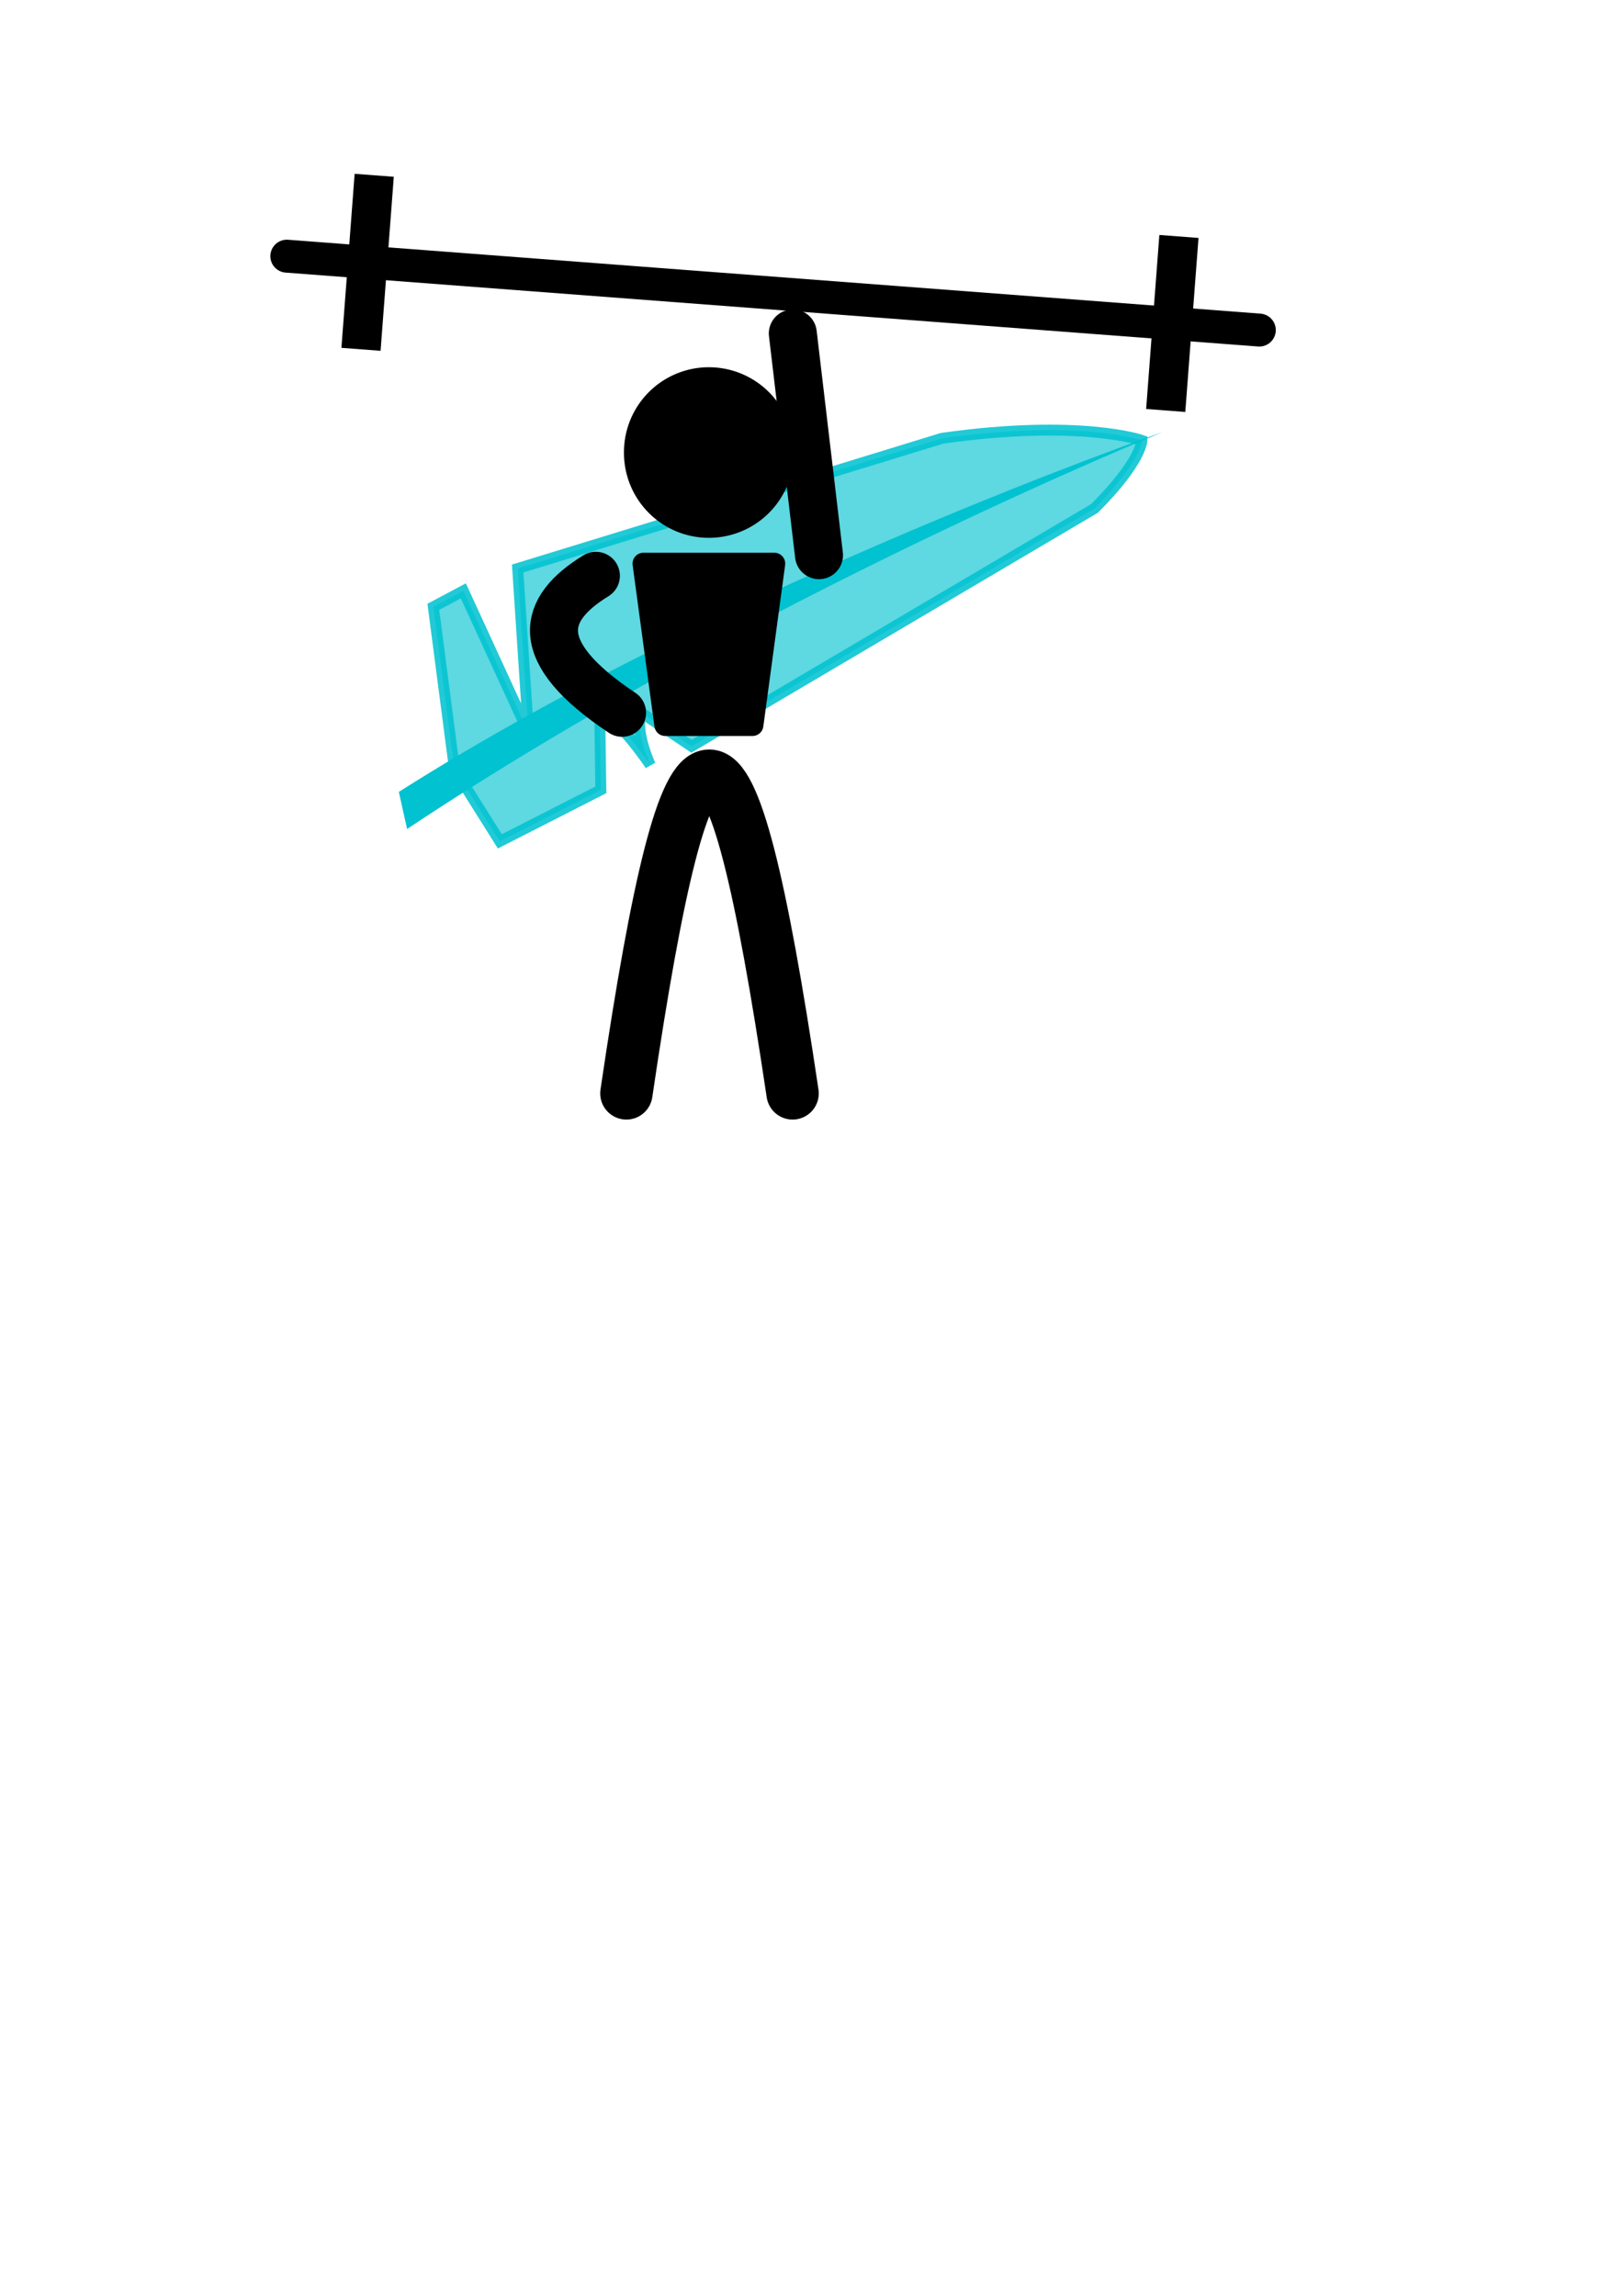<?xml version="1.0" encoding="UTF-8" standalone="no"?>
<!-- Created with Inkscape (http://www.inkscape.org/) -->

<svg
   xmlns:dc="http://purl.org/dc/elements/1.1/"
   xmlns:cc="http://creativecommons.org/ns#"
   xmlns:rdf="http://www.w3.org/1999/02/22-rdf-syntax-ns#"
   xmlns:svg="http://www.w3.org/2000/svg"
   xmlns="http://www.w3.org/2000/svg"
   xmlns:sodipodi="http://sodipodi.sourceforge.net/DTD/sodipodi-0.dtd"
   xmlns:inkscape="http://www.inkscape.org/namespaces/inkscape"
   width="744.094"
   height="1052.362"
   id="svg2"
   version="1.1"
   inkscape:version="0.48.2 r9819"
   sodipodi:docname="stress_too_easy.svg"
   inkscape:export-filename="/Volumes/walt/Dropbox/icon art/stress condition/xldpi (96 wide)/stress_too_easy.png"
   inkscape:export-xdpi="18.748791"
   inkscape:export-ydpi="18.748791">
  <defs
     id="defs4" />
  <sodipodi:namedview
     id="base"
     pagecolor="#ffffff"
     bordercolor="#666666"
     borderopacity="1.0"
     inkscape:pageopacity="0.0"
     inkscape:pageshadow="2"
     inkscape:zoom="1.0582032"
     inkscape:cx="425.82759"
     inkscape:cy="703.56581"
     inkscape:document-units="px"
     inkscape:current-layer="layer2"
     showgrid="false"
     inkscape:window-width="1646"
     inkscape:window-height="884"
     inkscape:window-x="17"
     inkscape:window-y="12"
     inkscape:window-maximized="0"
     showguides="true"
     inkscape:guide-bbox="true"
     inkscape:snap-global="false">
    <sodipodi:guide
       orientation="0,1"
       position="102.857,600"
       id="guide3796" />
    <sodipodi:guide
       orientation="1,0"
       position="100,800"
       id="guide3798" />
    <sodipodi:guide
       orientation="1,0"
       position="550,751.429"
       id="guide3800" />
    <sodipodi:guide
       orientation="1,0"
       position="140,680"
       id="guide3803" />
    <sodipodi:guide
       orientation="1,0"
       position="510,744.286"
       id="guide3805" />
    <sodipodi:guide
       orientation="0,1"
       position="232.857,640"
       id="guide3807" />
    <sodipodi:guide
       orientation="0,1"
       position="218.571,560"
       id="guide3809" />
    <sodipodi:guide
       orientation="0,1"
       position="184.858,660"
       id="guide3813" />
    <sodipodi:guide
       orientation="0,1"
       position="172.231,540"
       id="guide3815" />
    <sodipodi:guide
       orientation="1,0"
       position="325,922.857"
       id="guide3952" />
    <sodipodi:guide
       orientation="1,0"
       position="295,752.766"
       id="guide3977" />
    <sodipodi:guide
       orientation="1,0"
       position="355,761.429"
       id="guide3979" />
    <sodipodi:guide
       orientation="0,1"
       position="264.186,794"
       id="guide3783" />
    <sodipodi:guide
       orientation="0,1"
       position="259.765,720"
       id="guide3785" />
    <sodipodi:guide
       orientation="1,0"
       position="305,815.772"
       id="guide3787" />
    <sodipodi:guide
       orientation="1,0"
       position="345,798.639"
       id="guide3791" />
  </sodipodi:namedview>
  <g
     inkscape:groupmode="layer"
     id="layer1"
     inkscape:label="feather quill">
    <path
       style="fill:#00c2d0;fill-opacity:1;stroke:none"
       d="m 182.857,362.986 c 151.2,-95.917 350.122,-164.902 350.122,-164.902 0,0 -186.637,75.6 -346.342,181.912 z"
       id="path3798"
       inkscape:connector-curvature="0"
       sodipodi:nodetypes="cccc" />
  </g>
  <g
     inkscape:groupmode="layer"
     id="layer2"
     inkscape:label="feather">
    <path
       style="fill:#00c2d0;fill-opacity:0.631;stroke:#00c2d0;stroke-width:5;stroke-linecap:butt;stroke-linejoin:miter;stroke-miterlimit:4;stroke-opacity:0.871;stroke-dasharray:none"
       d="m 208.372,352.591 -9.702,-74.435 13.751,-7.323 29.876,64.988 -4.958,-75.226 194.526,-59.677 c 63.315,-8.977 91.665,0.945 91.665,0.945 0,0 0,9.45 -21.735,31.185 L 317.047,342.086 293.894,326.604 c -2.835,8.977 4.252,24.097 4.252,24.097 0,0 -16.065,-24.097 -23.152,-22.68 l 0.472,34.02 -46.305,23.625 z"
       id="path3801"
       inkscape:connector-curvature="0"
       sodipodi:nodetypes="ccccccccccccccc" />
  </g>
  <g
     inkscape:groupmode="layer"
     id="layer7"
     inkscape:label="bar"
     sodipodi:insensitive="true"
     style="display:inline">
    <path
       style="fill:none;stroke:#000000;stroke-width:15.1;stroke-linecap:round;stroke-linejoin:miter;stroke-miterlimit:4;stroke-opacity:1;stroke-dasharray:none"
       d="m 131.5,117.424 445.858,33.877"
       id="path3794"
       inkscape:connector-curvature="0"
       inkscape:export-filename="C:\Users\sbiggs\Desktop\Dropbox\icon art\test3.png"
       inkscape:export-xdpi="10.682963"
       inkscape:export-ydpi="10.682963" />
  </g>
  <g
     inkscape:groupmode="layer"
     id="layer8"
     inkscape:label="weights"
     sodipodi:insensitive="true"
     style="display:inline">
    <path
       style="fill:none;stroke:#000000;stroke-width:18;stroke-linecap:butt;stroke-linejoin:miter;stroke-miterlimit:4;stroke-opacity:1;stroke-dasharray:none"
       d="m 540.503,108.385 -6.061,79.77"
       id="path3811-4"
       inkscape:connector-curvature="0"
       inkscape:export-filename="C:\Users\sbiggs\Desktop\Dropbox\icon art\test3.png"
       inkscape:export-xdpi="10.682963"
       inkscape:export-ydpi="10.682963" />
    <path
       style="fill:none;stroke:#000000;stroke-width:18;stroke-linecap:butt;stroke-linejoin:miter;stroke-miterlimit:4;stroke-opacity:1;stroke-dasharray:none"
       d="m 171.566,80.353 -6.061,79.77"
       id="path3811-4-8"
       inkscape:connector-curvature="0"
       inkscape:export-filename="C:\Users\sbiggs\Desktop\Dropbox\icon art\test3.png"
       inkscape:export-xdpi="10.682963"
       inkscape:export-ydpi="10.682963" />
  </g>
  <g
     inkscape:groupmode="layer"
     id="layer9"
     inkscape:label="legs"
     sodipodi:insensitive="true"
     style="display:inline">
    <path
       style="fill:none;stroke:#000000;stroke-width:24;stroke-linecap:round;stroke-linejoin:miter;stroke-miterlimit:4;stroke-opacity:1;stroke-dasharray:none"
       d="m 363.377,501.197 c -28.9,-194.087 -47.561,-194.316 -76.199,0"
       id="path3950"
       inkscape:connector-curvature="0"
       sodipodi:nodetypes="cc" />
  </g>
  <g
     inkscape:groupmode="layer"
     id="layer10"
     inkscape:label="arms"
     style="display:inline"
     sodipodi:insensitive="true">
    <path
       style="fill:none;stroke:#000000;stroke-width:22;stroke-linecap:round;stroke-linejoin:miter;stroke-miterlimit:4;stroke-opacity:1;stroke-dasharray:none"
       d="M 285.202,326.73 C 242.677,298.38 248.625,279.054 273.195,263.934"
       id="path3955"
       inkscape:connector-curvature="0"
       sodipodi:nodetypes="cc" />
    <path
       style="fill:none;stroke:#000000;stroke-width:22;stroke-linecap:round;stroke-linejoin:miter;stroke-miterlimit:4;stroke-opacity:1;stroke-dasharray:none"
       d="m 363.479,152.851 12.007,101.633"
       id="path3955-4"
       inkscape:connector-curvature="0"
       sodipodi:nodetypes="cc" />
    <path
       style="fill:#000000;fill-opacity:1;stroke:#000000;stroke-width:10;stroke-linecap:butt;stroke-linejoin:round;stroke-miterlimit:4;stroke-opacity:1;stroke-dasharray:none"
       d="m 305,332.362 40,0 10,-74 -60,0 z"
       id="path3013"
       inkscape:connector-curvature="0"
       sodipodi:nodetypes="ccccc" />
  </g>
  <g
     inkscape:groupmode="layer"
     id="layer11"
     inkscape:label="head"
     style="display:inline"
     sodipodi:insensitive="true">
    <path
       sodipodi:type="arc"
       style="fill:#000000;fill-opacity:1;stroke:#000000;stroke-width:20;stroke-linecap:round;stroke-miterlimit:4;stroke-opacity:1;stroke-dasharray:none"
       id="path3957"
       sodipodi:cx="333.92856"
       sodipodi:cy="332.71933"
       sodipodi:rx="28.928572"
       sodipodi:ry="28.928572"
       d="m 362.857,332.719 a 28.929,28.929 0 1 1 -57.857,0 28.929,28.929 0 1 1 57.857,0 z"
       transform="translate(-8.929,-125.286)" />
  </g>
</svg>
